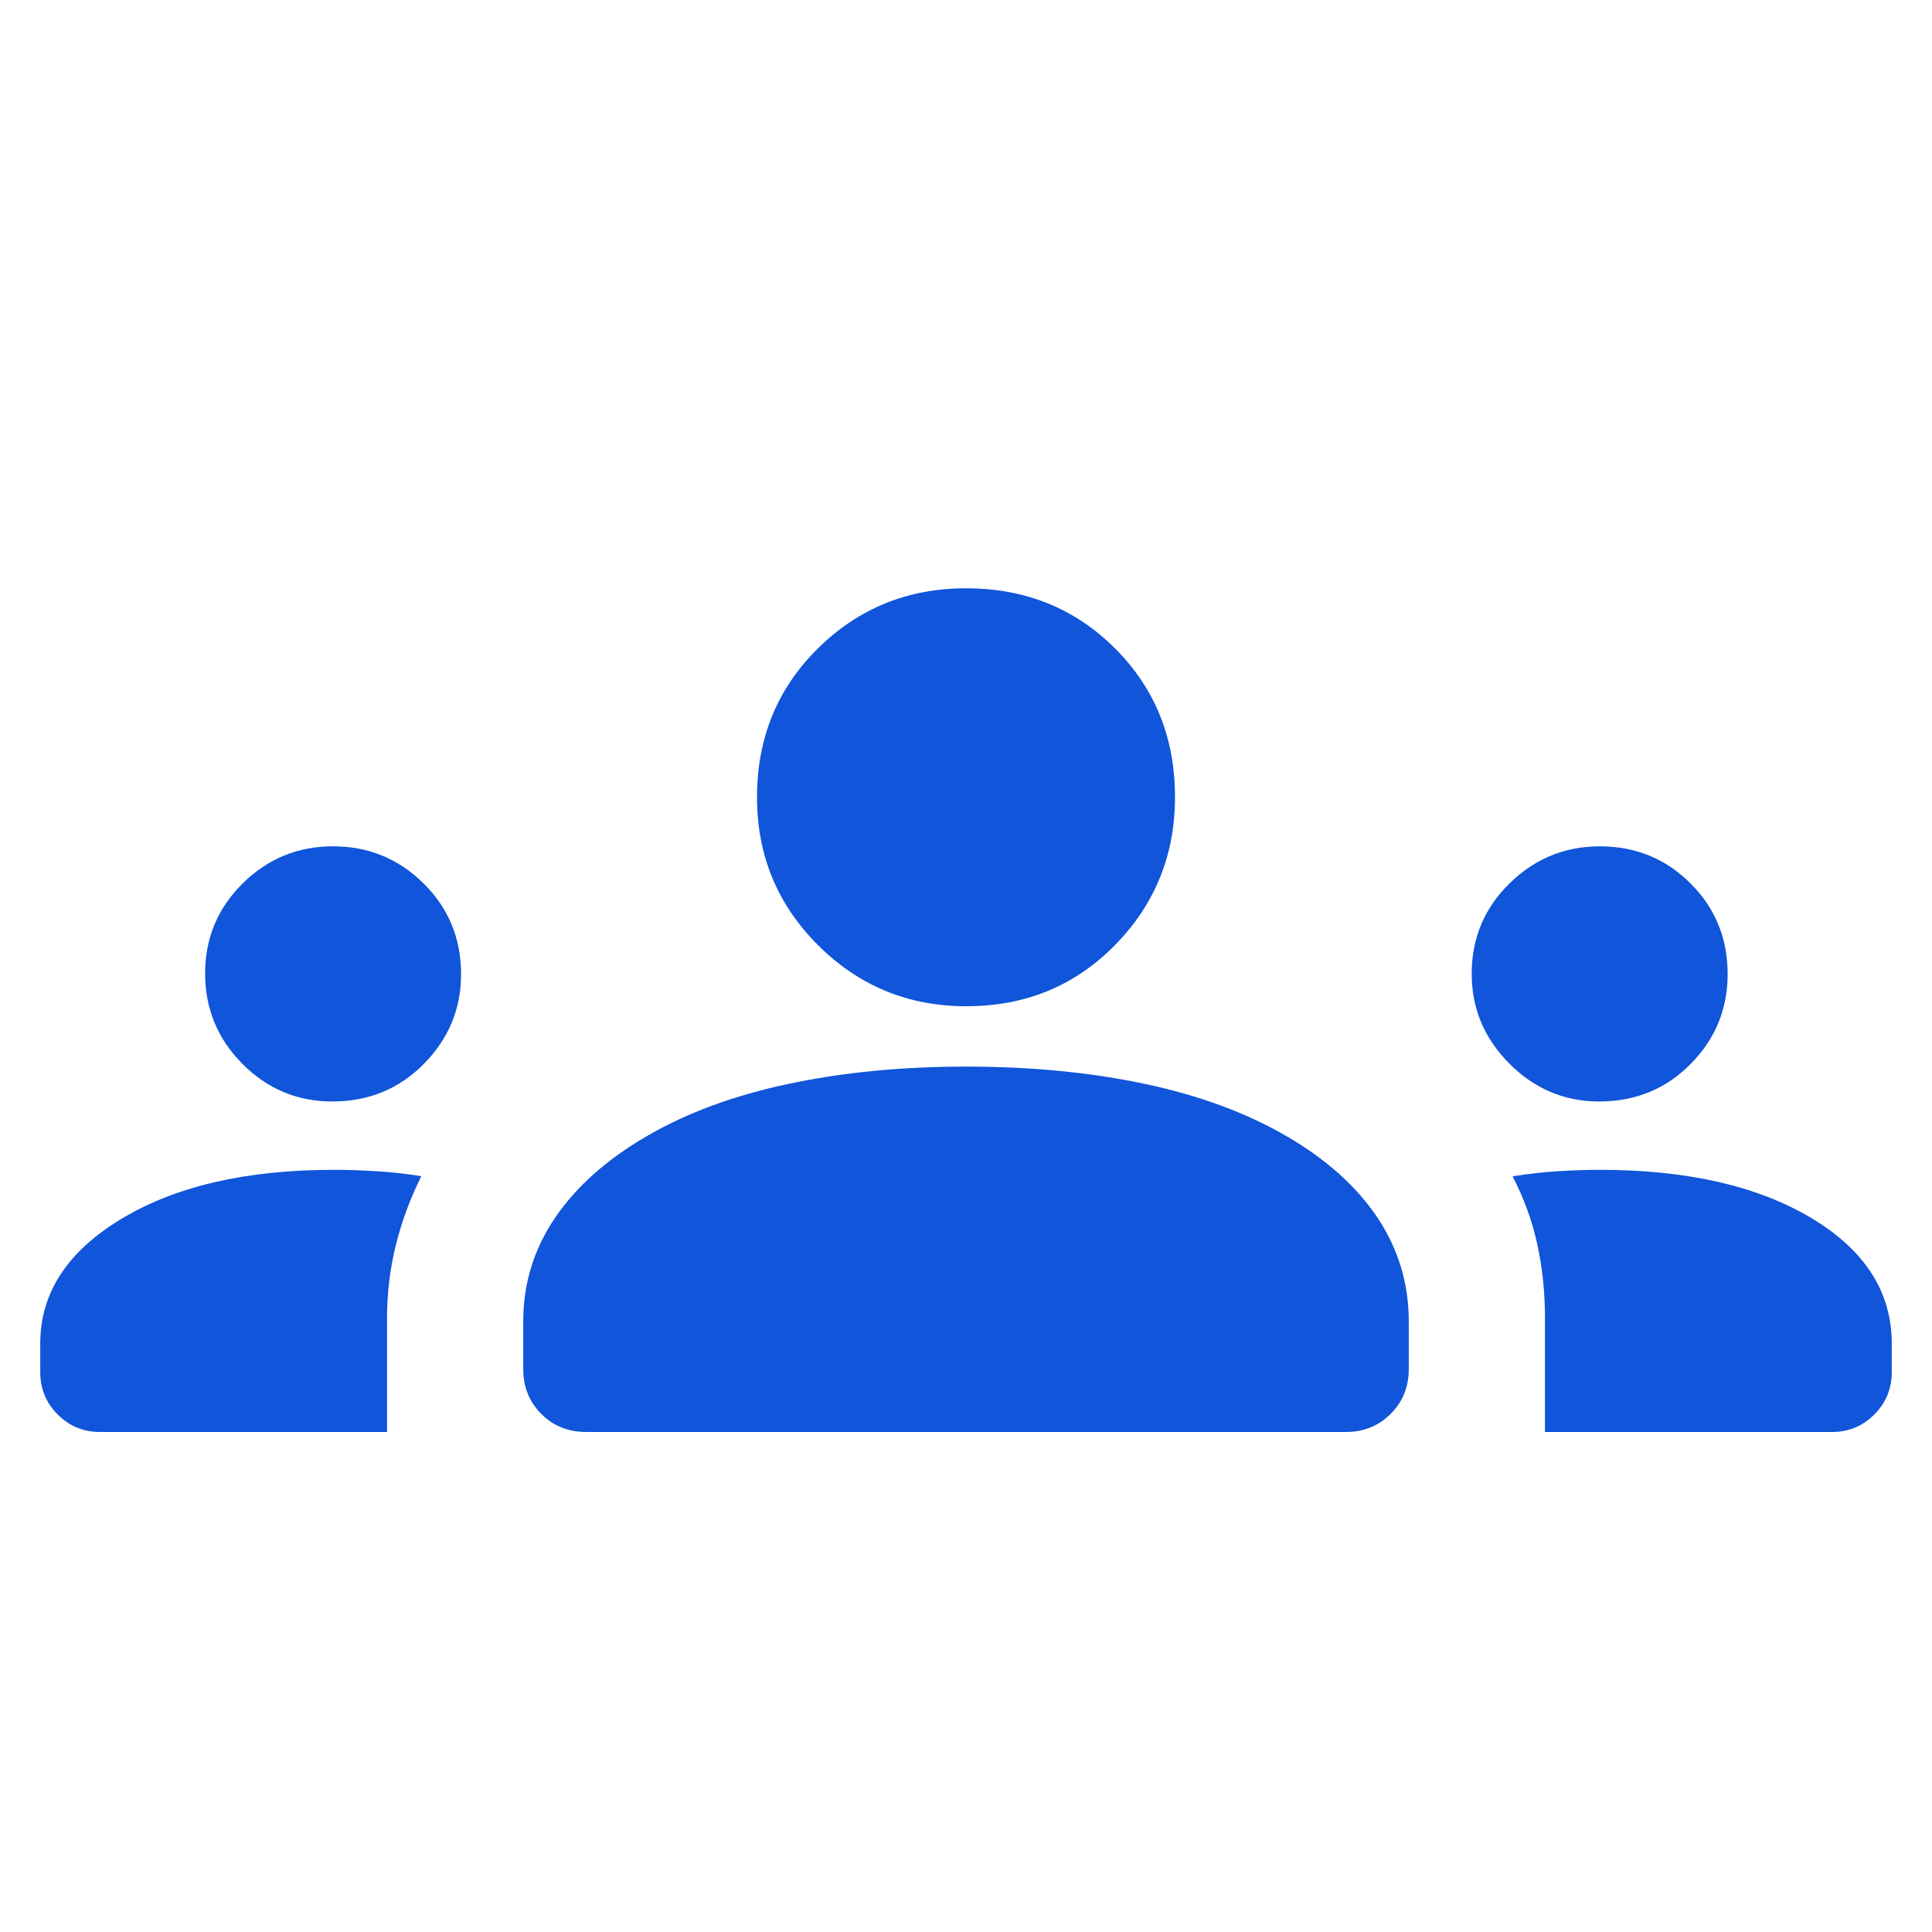 <svg width="40" height="40" viewBox="0 0 40 40" fill="none" xmlns="http://www.w3.org/2000/svg">
<mask id="mask0_36_188" style="mask-type:alpha" maskUnits="userSpaceOnUse" x="0" y="0" width="40" height="40">
<rect width="40" height="40" fill="#D9D9D9"/>
</mask>
<g mask="url(#mask0_36_188)">
<path d="M2.072 29.648C1.728 29.648 1.436 29.527 1.195 29.286C0.954 29.045 0.833 28.752 0.833 28.408V27.818C0.833 26.77 1.395 25.908 2.517 25.233C3.64 24.558 5.103 24.22 6.907 24.22C7.199 24.22 7.497 24.23 7.802 24.249C8.107 24.268 8.414 24.302 8.723 24.352C8.488 24.824 8.311 25.305 8.192 25.793C8.072 26.28 8.013 26.78 8.013 27.292V29.648H2.072ZM12.143 29.648C11.767 29.648 11.454 29.523 11.206 29.273C10.957 29.023 10.833 28.714 10.833 28.344V27.356C10.833 26.576 11.052 25.862 11.49 25.216C11.928 24.57 12.56 24.006 13.385 23.526C14.209 23.045 15.184 22.684 16.308 22.444C17.432 22.204 18.66 22.083 19.994 22.083C21.353 22.083 22.594 22.204 23.718 22.444C24.842 22.684 25.816 23.045 26.641 23.526C27.466 24.006 28.093 24.57 28.523 25.216C28.952 25.862 29.167 26.576 29.167 27.356V28.344C29.167 28.714 29.042 29.023 28.792 29.273C28.542 29.523 28.233 29.648 27.863 29.648H12.143ZM31.987 29.648V27.294C31.987 26.752 31.933 26.238 31.826 25.753C31.719 25.268 31.549 24.802 31.316 24.354C31.643 24.303 31.954 24.268 32.25 24.249C32.545 24.23 32.835 24.22 33.12 24.22C34.926 24.22 36.385 24.552 37.498 25.216C38.61 25.88 39.167 26.748 39.167 27.818V28.408C39.167 28.752 39.046 29.045 38.805 29.286C38.564 29.527 38.272 29.648 37.928 29.648H31.987ZM6.88 22.805C6.155 22.805 5.535 22.545 5.02 22.027C4.504 21.508 4.247 20.884 4.247 20.155C4.247 19.424 4.506 18.802 5.025 18.29C5.543 17.778 6.167 17.522 6.896 17.522C7.627 17.522 8.251 17.778 8.769 18.29C9.287 18.802 9.546 19.43 9.546 20.172C9.546 20.886 9.29 21.503 8.778 22.024C8.266 22.544 7.633 22.805 6.88 22.805ZM33.108 22.805C32.391 22.805 31.772 22.544 31.251 22.022C30.73 21.5 30.47 20.879 30.47 20.16C30.47 19.426 30.731 18.802 31.253 18.29C31.775 17.778 32.398 17.522 33.123 17.522C33.862 17.522 34.488 17.778 35 18.29C35.513 18.802 35.769 19.428 35.769 20.167C35.769 20.891 35.514 21.511 35.002 22.029C34.491 22.546 33.86 22.805 33.108 22.805ZM20.006 20.833C18.805 20.833 17.783 20.413 16.939 19.571C16.095 18.73 15.673 17.709 15.673 16.507C15.673 15.28 16.094 14.253 16.935 13.424C17.776 12.594 18.798 12.18 20 12.18C21.226 12.18 22.253 12.594 23.083 13.422C23.912 14.25 24.327 15.276 24.327 16.501C24.327 17.701 23.913 18.723 23.085 19.567C22.256 20.411 21.23 20.833 20.006 20.833Z" fill="#1055DA"/>
</g>
</svg>
